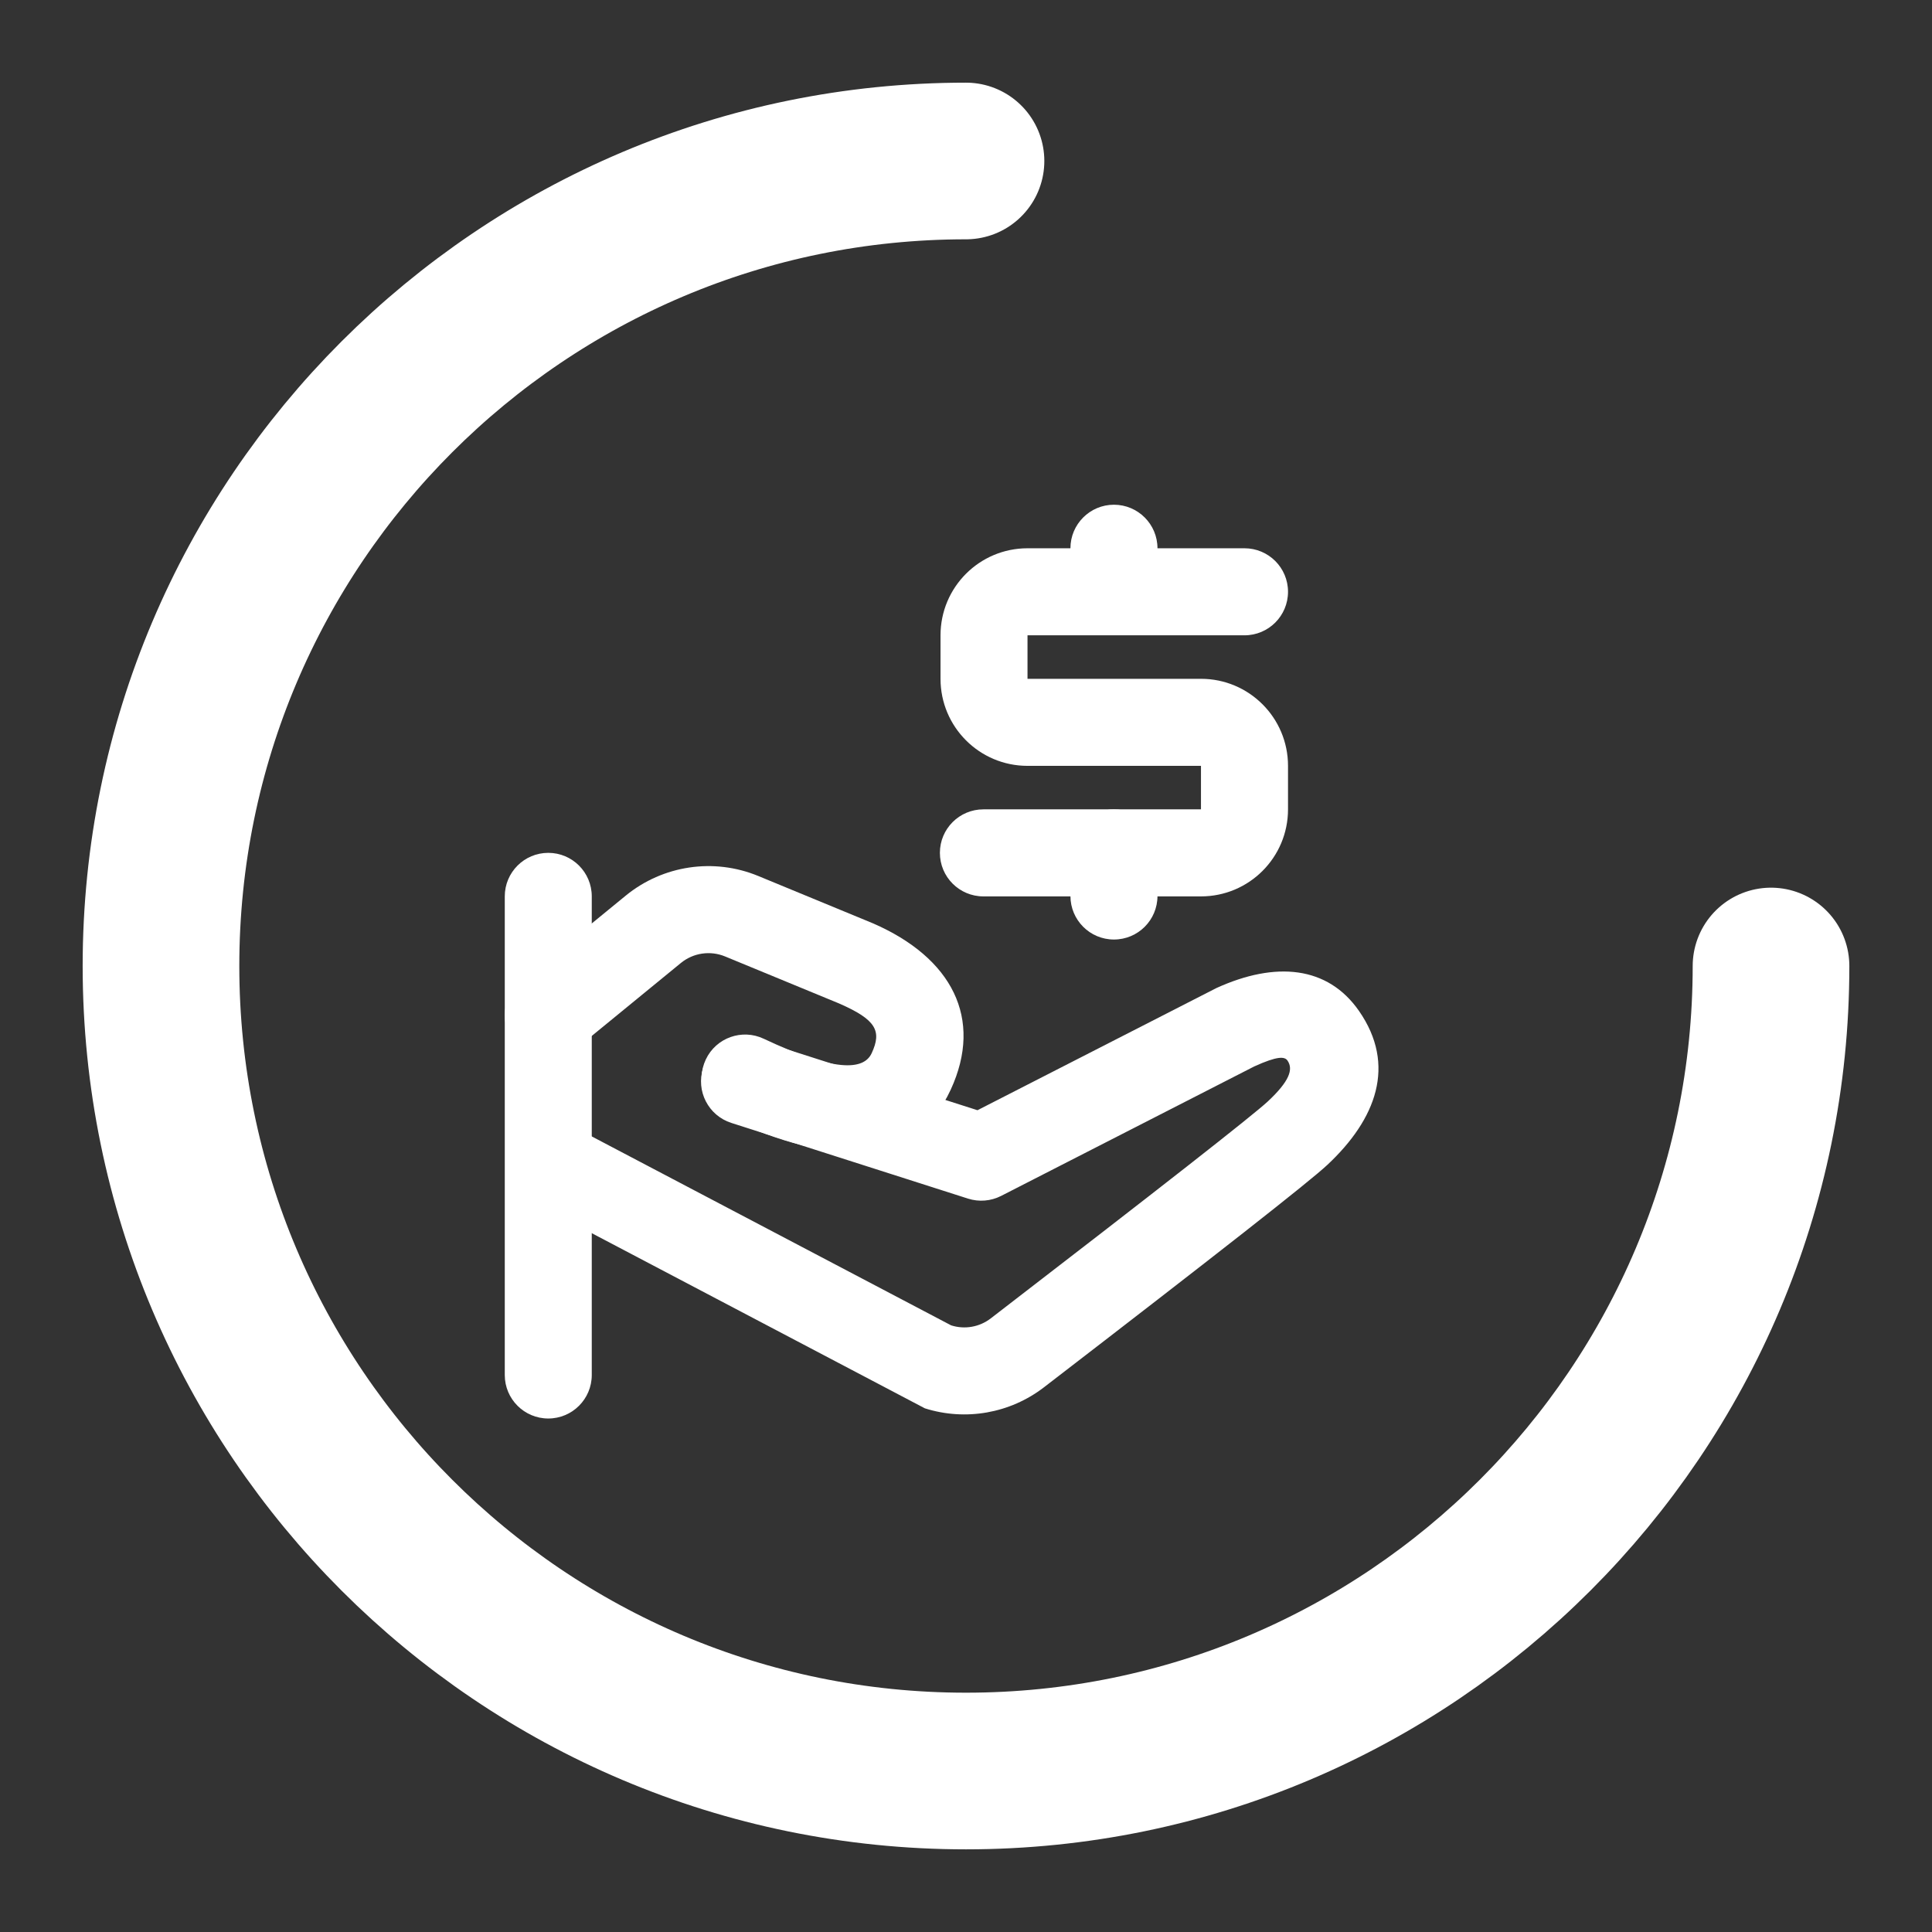 <svg width="37" height="37" viewBox="0 0 37 37" fill="none" xmlns="http://www.w3.org/2000/svg">
<rect x="0" y="0" width="37" height="37" fill="#333333" stroke="none"/>
<path d="M33.917 18.5C33.917 27.01 27.01 33.917 18.5 33.917C9.99 33.917 3.083 27.01 3.083 18.5C3.083 9.99 9.99 3.083 18.5 3.083" stroke="white" stroke-width="3" stroke-linecap="round" stroke-linejoin="round"/>
<path d="M9.667 17.166C9.667 16.706 10.04 16.333 10.5 16.333C10.96 16.333 11.333 16.706 11.333 17.166V26.333C11.333 26.793 10.96 27.166 10.5 27.166C10.04 27.166 9.667 26.793 9.667 26.333V17.166Z" fill="white"/>
<path d="M11.028 20.089C10.672 20.38 10.147 20.328 9.855 19.972C9.564 19.616 9.616 19.091 9.972 18.799L11.984 17.152C12.696 16.57 13.671 16.425 14.521 16.776L16.716 17.682C18.234 18.342 18.834 19.507 18.208 20.867C17.541 22.316 15.988 22.379 13.914 21.4C13.498 21.203 13.32 20.707 13.517 20.29C13.713 19.874 14.21 19.696 14.626 19.893C15.972 20.528 16.54 20.505 16.694 20.169C16.891 19.743 16.779 19.527 16.066 19.216L13.886 18.317C13.602 18.2 13.277 18.248 13.04 18.442L11.028 20.089Z" fill="white"/>
<path d="M23.296 18.922C24.428 18.407 25.426 18.498 26.026 19.36C26.748 20.399 26.356 21.434 25.42 22.309C25.075 22.632 23.305 24.02 19.992 26.569C19.343 27.068 18.492 27.218 17.712 26.971L10.563 23.212C10.125 23.073 9.882 22.605 10.021 22.166C10.16 21.728 10.628 21.485 11.067 21.624L18.215 25.382C18.475 25.465 18.759 25.415 18.975 25.248C22.19 22.774 23.998 21.357 24.282 21.092C24.688 20.712 24.775 20.481 24.657 20.311C24.603 20.233 24.468 20.22 24.021 20.423L19.173 22.903C18.977 23.003 18.749 23.022 18.539 22.955L14.005 21.505C13.566 21.364 13.325 20.895 13.465 20.457C13.605 20.018 14.074 19.777 14.512 19.917L18.72 21.262L23.296 18.922Z" fill="white"/>
<path d="M23.833 12.167C24.294 12.167 24.667 11.794 24.667 11.333C24.667 10.873 24.294 10.5 23.833 10.5H19.678C18.758 10.5 18.012 11.246 18.012 12.167V13C18.012 13.921 18.758 14.667 19.678 14.667H23V15.5H18.833C18.373 15.5 18 15.873 18 16.333C18 16.794 18.373 17.167 18.833 17.167H23C23.921 17.167 24.667 16.421 24.667 15.5V14.667C24.667 13.746 23.921 13 23 13H19.678V12.167H23.833Z" fill="white"/>
<path d="M22.167 17.159C22.167 17.62 21.794 17.993 21.333 17.993C20.873 17.993 20.5 17.62 20.5 17.159V16.333C20.5 15.873 20.873 15.5 21.333 15.5C21.794 15.5 22.167 15.873 22.167 16.333V17.159Z" fill="white"/>
<path d="M22.167 11.333C22.167 11.793 21.794 12.166 21.333 12.166C20.873 12.166 20.5 11.793 20.5 11.333V10.5C20.5 10.04 20.873 9.666 21.333 9.666C21.794 9.666 22.167 10.04 22.167 10.5V11.333Z" fill="white"/>
</svg>
